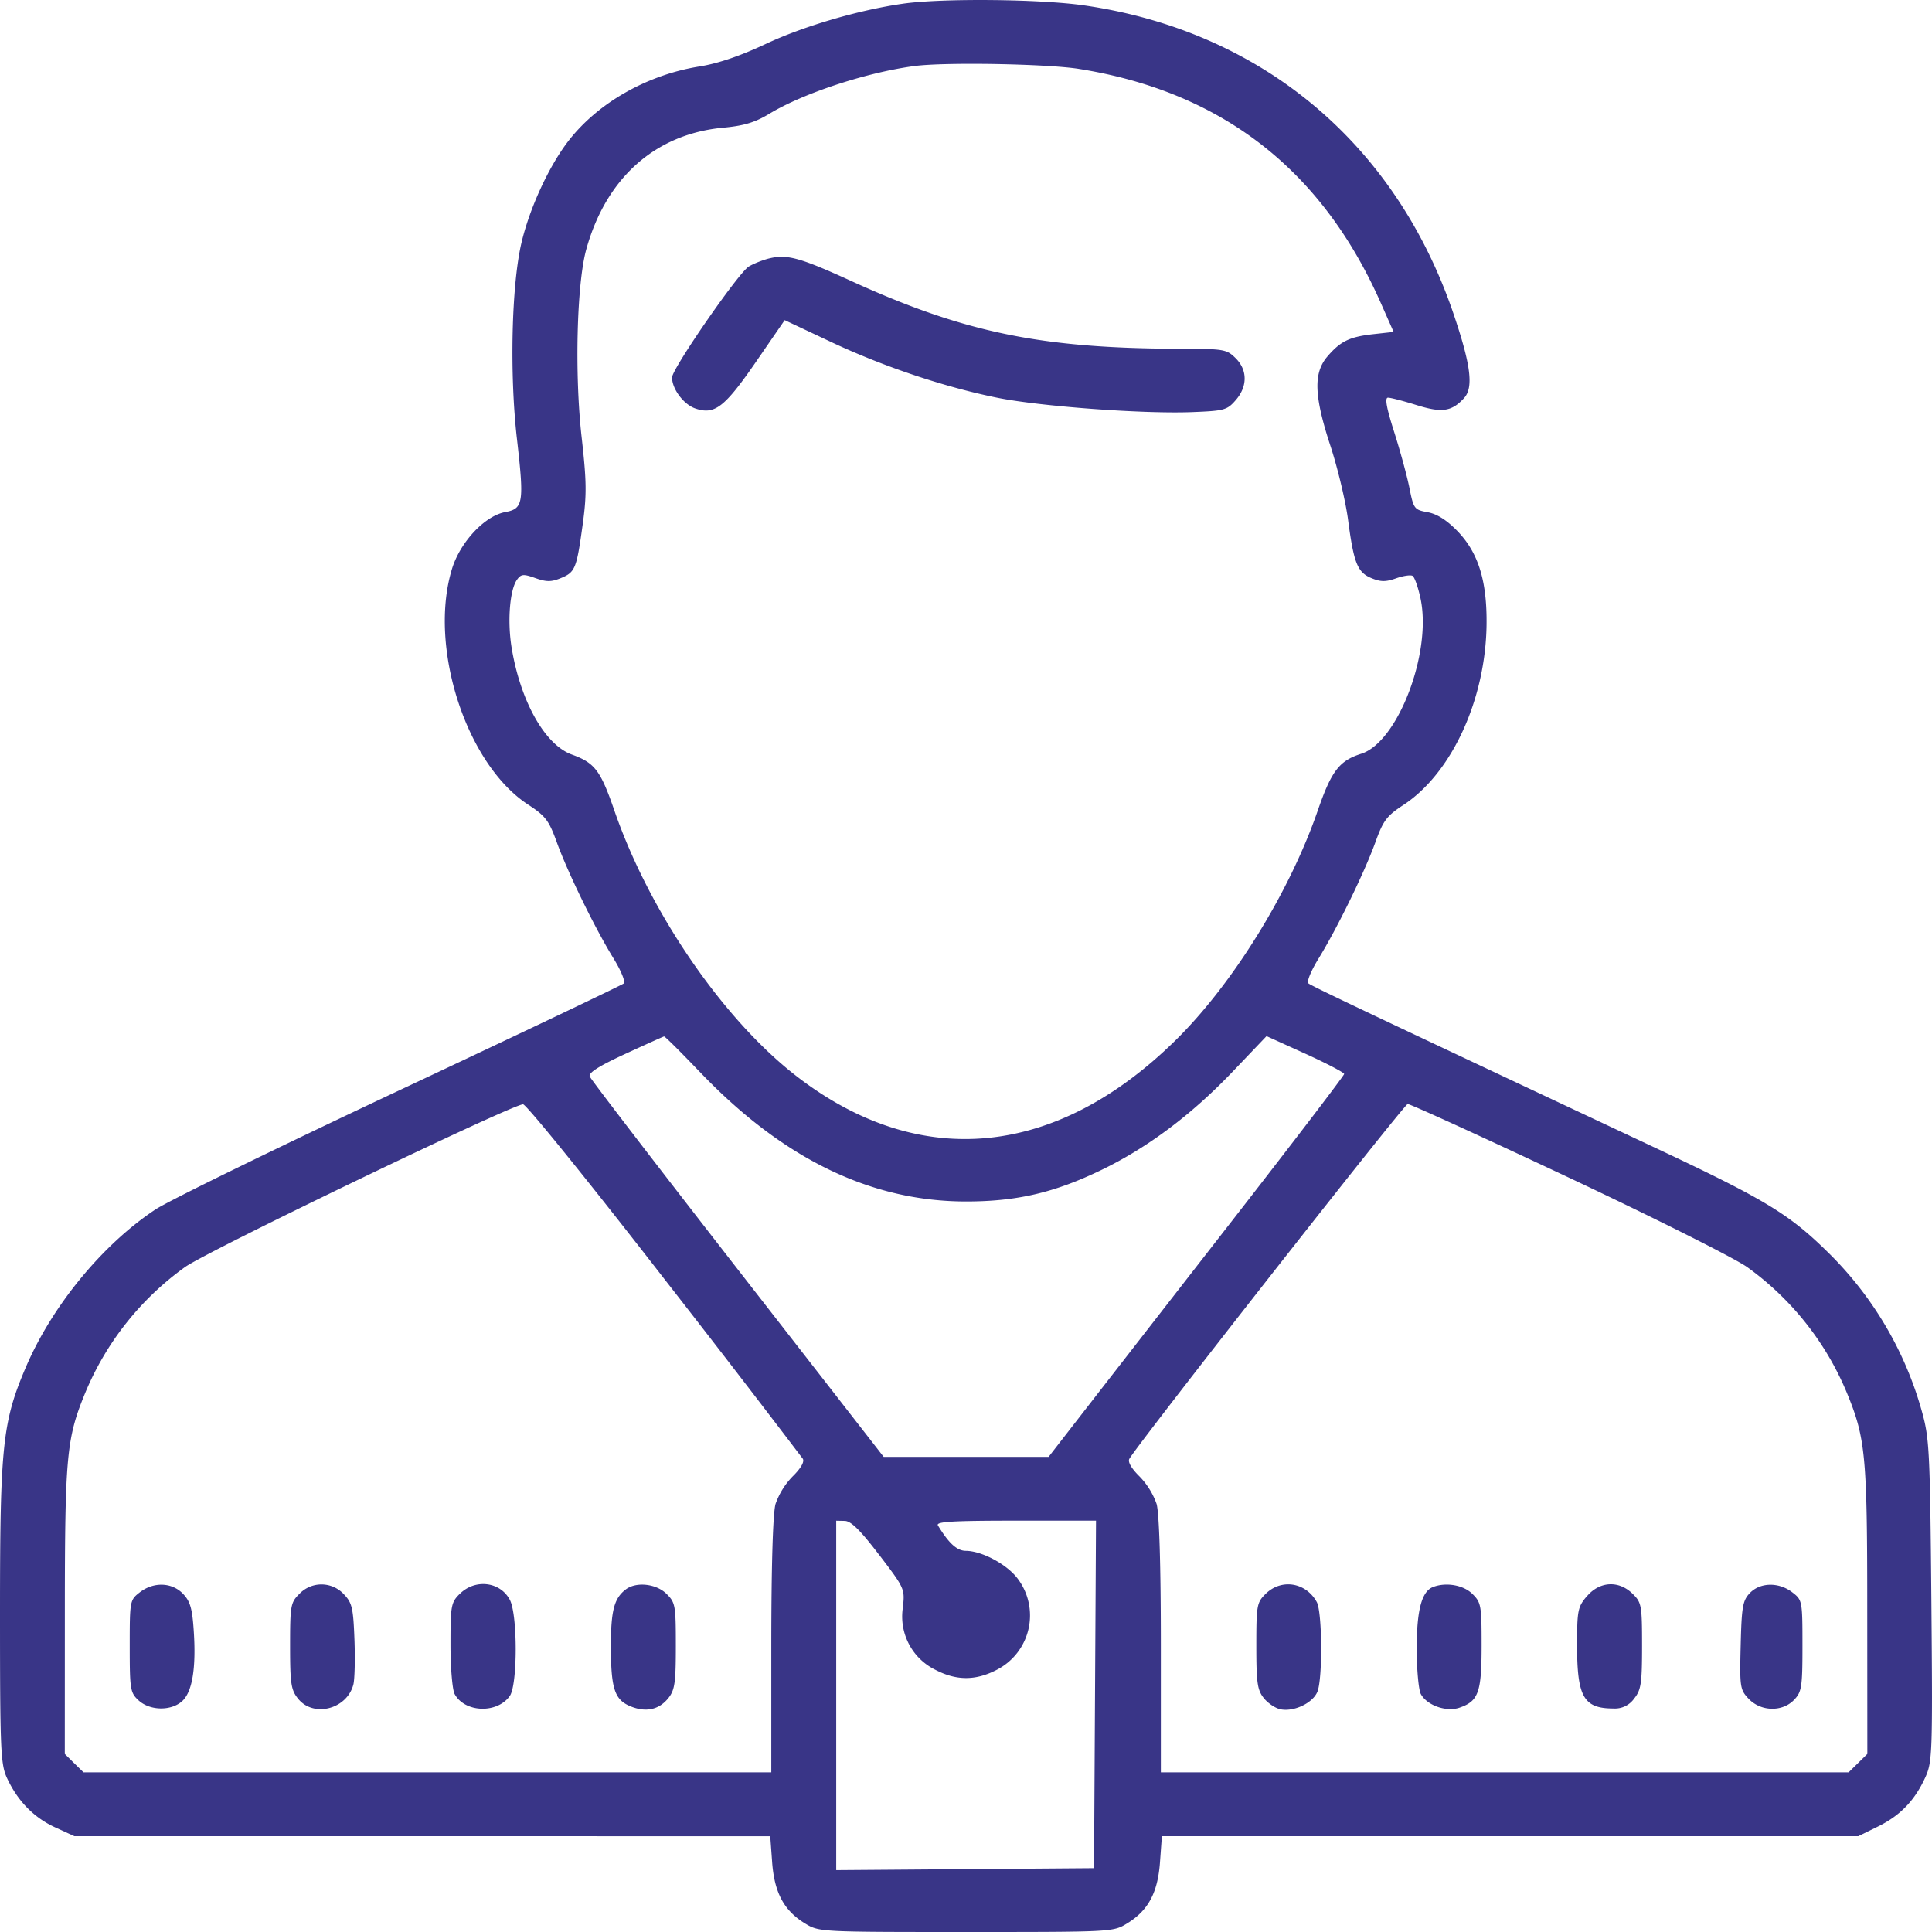 <svg width="41" height="41" viewBox="0 0 41 41" fill="none" xmlns="http://www.w3.org/2000/svg"><path fill-rule="evenodd" clip-rule="evenodd" d="M19.164.078c-.937.133-2.114.478-2.917.856-.535.252-1.012.414-1.402.476-1.102.176-2.14.762-2.769 1.564-.422.539-.841 1.447-1.014 2.196-.207.903-.249 2.762-.093 4.133.157 1.37.137 1.493-.247 1.564-.436.08-.959.64-1.132 1.212-.501 1.651.301 4.134 1.614 4.994.376.246.444.337.614.806.23.636.81 1.825 1.204 2.463.157.255.254.493.216.528-.04.035-2.177 1.053-4.751 2.262-2.575 1.21-4.909 2.35-5.187 2.534-1.124.743-2.195 2.046-2.752 3.35C.052 30.176 0 30.683 0 34.225c0 2.915.013 3.215.148 3.507.226.487.57.84 1.021 1.047l.409.187h7.384l7.384.002.04.55c.048.648.25 1.026.695 1.299.3.183.306.183 3.42.183 3.116 0 3.121 0 3.42-.183.446-.273.649-.65.696-1.3l.04-.55h14.778l.418-.205c.475-.233.784-.555 1.01-1.054.145-.323.152-.532.124-3.746-.029-3.183-.042-3.444-.204-4.018a7.558 7.558 0 00-2-3.377c-.825-.811-1.336-1.119-3.716-2.237-5.988-2.813-7.237-3.405-7.301-3.462-.04-.034.058-.27.216-.526.393-.638.974-1.827 1.204-2.463.167-.464.24-.562.595-.795 1.023-.67 1.744-2.231 1.766-3.823.012-.938-.175-1.538-.627-2-.22-.225-.426-.355-.623-.391-.284-.052-.298-.071-.387-.517-.051-.254-.197-.79-.324-1.188-.164-.515-.202-.726-.13-.726.056 0 .326.07.6.156.543.17.75.141 1.013-.146.206-.225.145-.705-.225-1.795-1.233-3.621-4.08-5.997-7.84-6.54-.93-.134-3.01-.154-3.84-.036zm3.733 1.384c3.021.482 5.15 2.131 6.402 4.959l.276.623-.426.047c-.511.057-.7.149-.98.475-.3.35-.282.841.067 1.902.152.465.32 1.168.372 1.562.121.922.2 1.119.5 1.24.194.08.301.08.519.003.151-.054.31-.077.35-.052.043.026.119.244.17.485.241 1.146-.483 3.042-1.257 3.289-.47.15-.634.364-.927 1.212-.598 1.73-1.804 3.678-3.017 4.87-2.535 2.493-5.423 2.773-8.023.776-1.565-1.202-3.137-3.488-3.883-5.646-.296-.859-.417-1.017-.904-1.194-.573-.207-1.093-1.133-1.28-2.276-.091-.567-.037-1.231.12-1.441.084-.114.133-.118.386-.028.233.083.337.083.535.002.308-.125.338-.195.466-1.121.09-.646.087-.921-.02-1.873-.151-1.336-.104-3.25.098-3.982.42-1.518 1.465-2.449 2.902-2.584.445-.041.68-.112.987-.298.718-.434 2.061-.876 3.078-1.011.636-.085 2.811-.047 3.49.061zm-6.57 4.021c-.133.032-.33.11-.435.172-.216.126-1.63 2.17-1.63 2.355 0 .245.246.574.493.658.41.141.62-.02 1.29-.992l.607-.882.973.458c1.106.521 2.4.957 3.525 1.186.906.185 3.086.347 4.137.308.694-.027.752-.042.935-.252.256-.292.255-.643-.003-.896-.19-.186-.247-.196-1.196-.197-2.922-.006-4.562-.344-6.953-1.435-1.09-.498-1.364-.574-1.742-.483zm-1.48 17.26c1.757 1.843 3.628 2.754 5.655 2.754 1.078 0 1.877-.187 2.877-.671.98-.475 1.906-1.169 2.777-2.081l.722-.757.823.373c.453.206.824.4.824.431 0 .032-1.098 1.47-2.44 3.194a6483.21 6483.21 0 00-3.136 4.034l-.696.897h-3.5l-3.097-3.98c-1.704-2.19-3.118-4.031-3.141-4.093-.03-.078.193-.22.75-.477.436-.201.809-.369.827-.372.02-.003.358.334.755.749zm-.748 4.4a378.144 378.144 0 012.938 3.814c.038.065-.042.204-.215.374a1.6 1.6 0 00-.364.586c-.056.2-.089 1.298-.09 3.005v2.69H1.773l-.2-.195-.198-.196.001-3.052c.002-3.274.036-3.644.43-4.604a6.219 6.219 0 012.123-2.678c.502-.352 6.934-3.448 7.171-3.452.067-.001 1.417 1.667 2.999 3.708zm19.165-2.166c1.815.854 3.53 1.714 3.81 1.91a6.22 6.22 0 012.122 2.677c.395.961.43 1.33.43 4.605l.002 3.052-.199.196-.199.195H24.635v-2.69c0-1.707-.034-2.805-.09-3.005a1.603 1.603 0 00-.364-.586c-.172-.17-.252-.309-.214-.373.209-.357 5.832-7.525 5.906-7.529.05-.003 1.576.694 3.391 1.548zm-14.606 8.02c.546.716.547.72.5 1.132a1.259 1.259 0 00.692 1.307c.448.233.855.233 1.303 0a1.296 1.296 0 00.435-1.946c-.232-.3-.754-.576-1.091-.579-.189-.001-.363-.16-.593-.54-.047-.078.303-.1 1.647-.1h1.708l-.021 3.688-.021 3.686-2.736.021-2.735.021v-7.415l.182.004c.133.003.332.2.73.722zm-15.692.795c-.21.163-.213.182-.213 1.142 0 .918.011.987.187 1.15.242.223.692.23.927.016.214-.196.297-.699.245-1.486-.031-.478-.075-.63-.227-.79-.235-.246-.624-.26-.919-.032zm3.39.03c-.188.185-.2.246-.2 1.106 0 .8.02.935.169 1.12.327.409 1.04.225 1.175-.303.027-.11.038-.538.022-.953-.025-.667-.05-.778-.225-.96a.647.647 0 00-.941-.01zm3.403 0c-.187.185-.199.248-.199 1.082 0 .487.04.958.088 1.046.215.396.9.421 1.17.042.167-.234.168-1.723.002-2.04-.204-.388-.733-.452-1.06-.13zm3.522-.093c-.248.188-.317.45-.317 1.203 0 .9.077 1.138.412 1.277.328.136.608.076.806-.171.138-.173.16-.325.16-1.11 0-.86-.01-.92-.199-1.105-.218-.215-.64-.261-.862-.094zm13.579.094c-.188.184-.199.245-.199 1.105 0 .785.022.937.16 1.11.088.11.25.217.358.237.289.055.687-.139.78-.378.111-.289.1-1.684-.014-1.897-.229-.42-.75-.506-1.085-.177zm3.548-.143c-.238.094-.343.495-.343 1.303 0 .444.04.879.087.967.131.241.54.386.82.29.404-.139.47-.325.47-1.32 0-.851-.01-.913-.198-1.097-.191-.188-.562-.251-.836-.143zm3.27.192c-.194.228-.21.301-.21 1.04 0 1.102.14 1.345.771 1.345a.498.498 0 00.44-.21c.147-.184.168-.32.168-1.12 0-.859-.011-.92-.2-1.104-.292-.288-.697-.268-.968.05zm3.457-.065c-.152.158-.175.29-.195 1.111-.022.89-.014.94.172 1.136.259.27.713.28.962.019.161-.169.177-.269.177-1.15 0-.948-.004-.969-.214-1.13-.285-.222-.684-.215-.902.014z" fill="#393587"/></svg>
